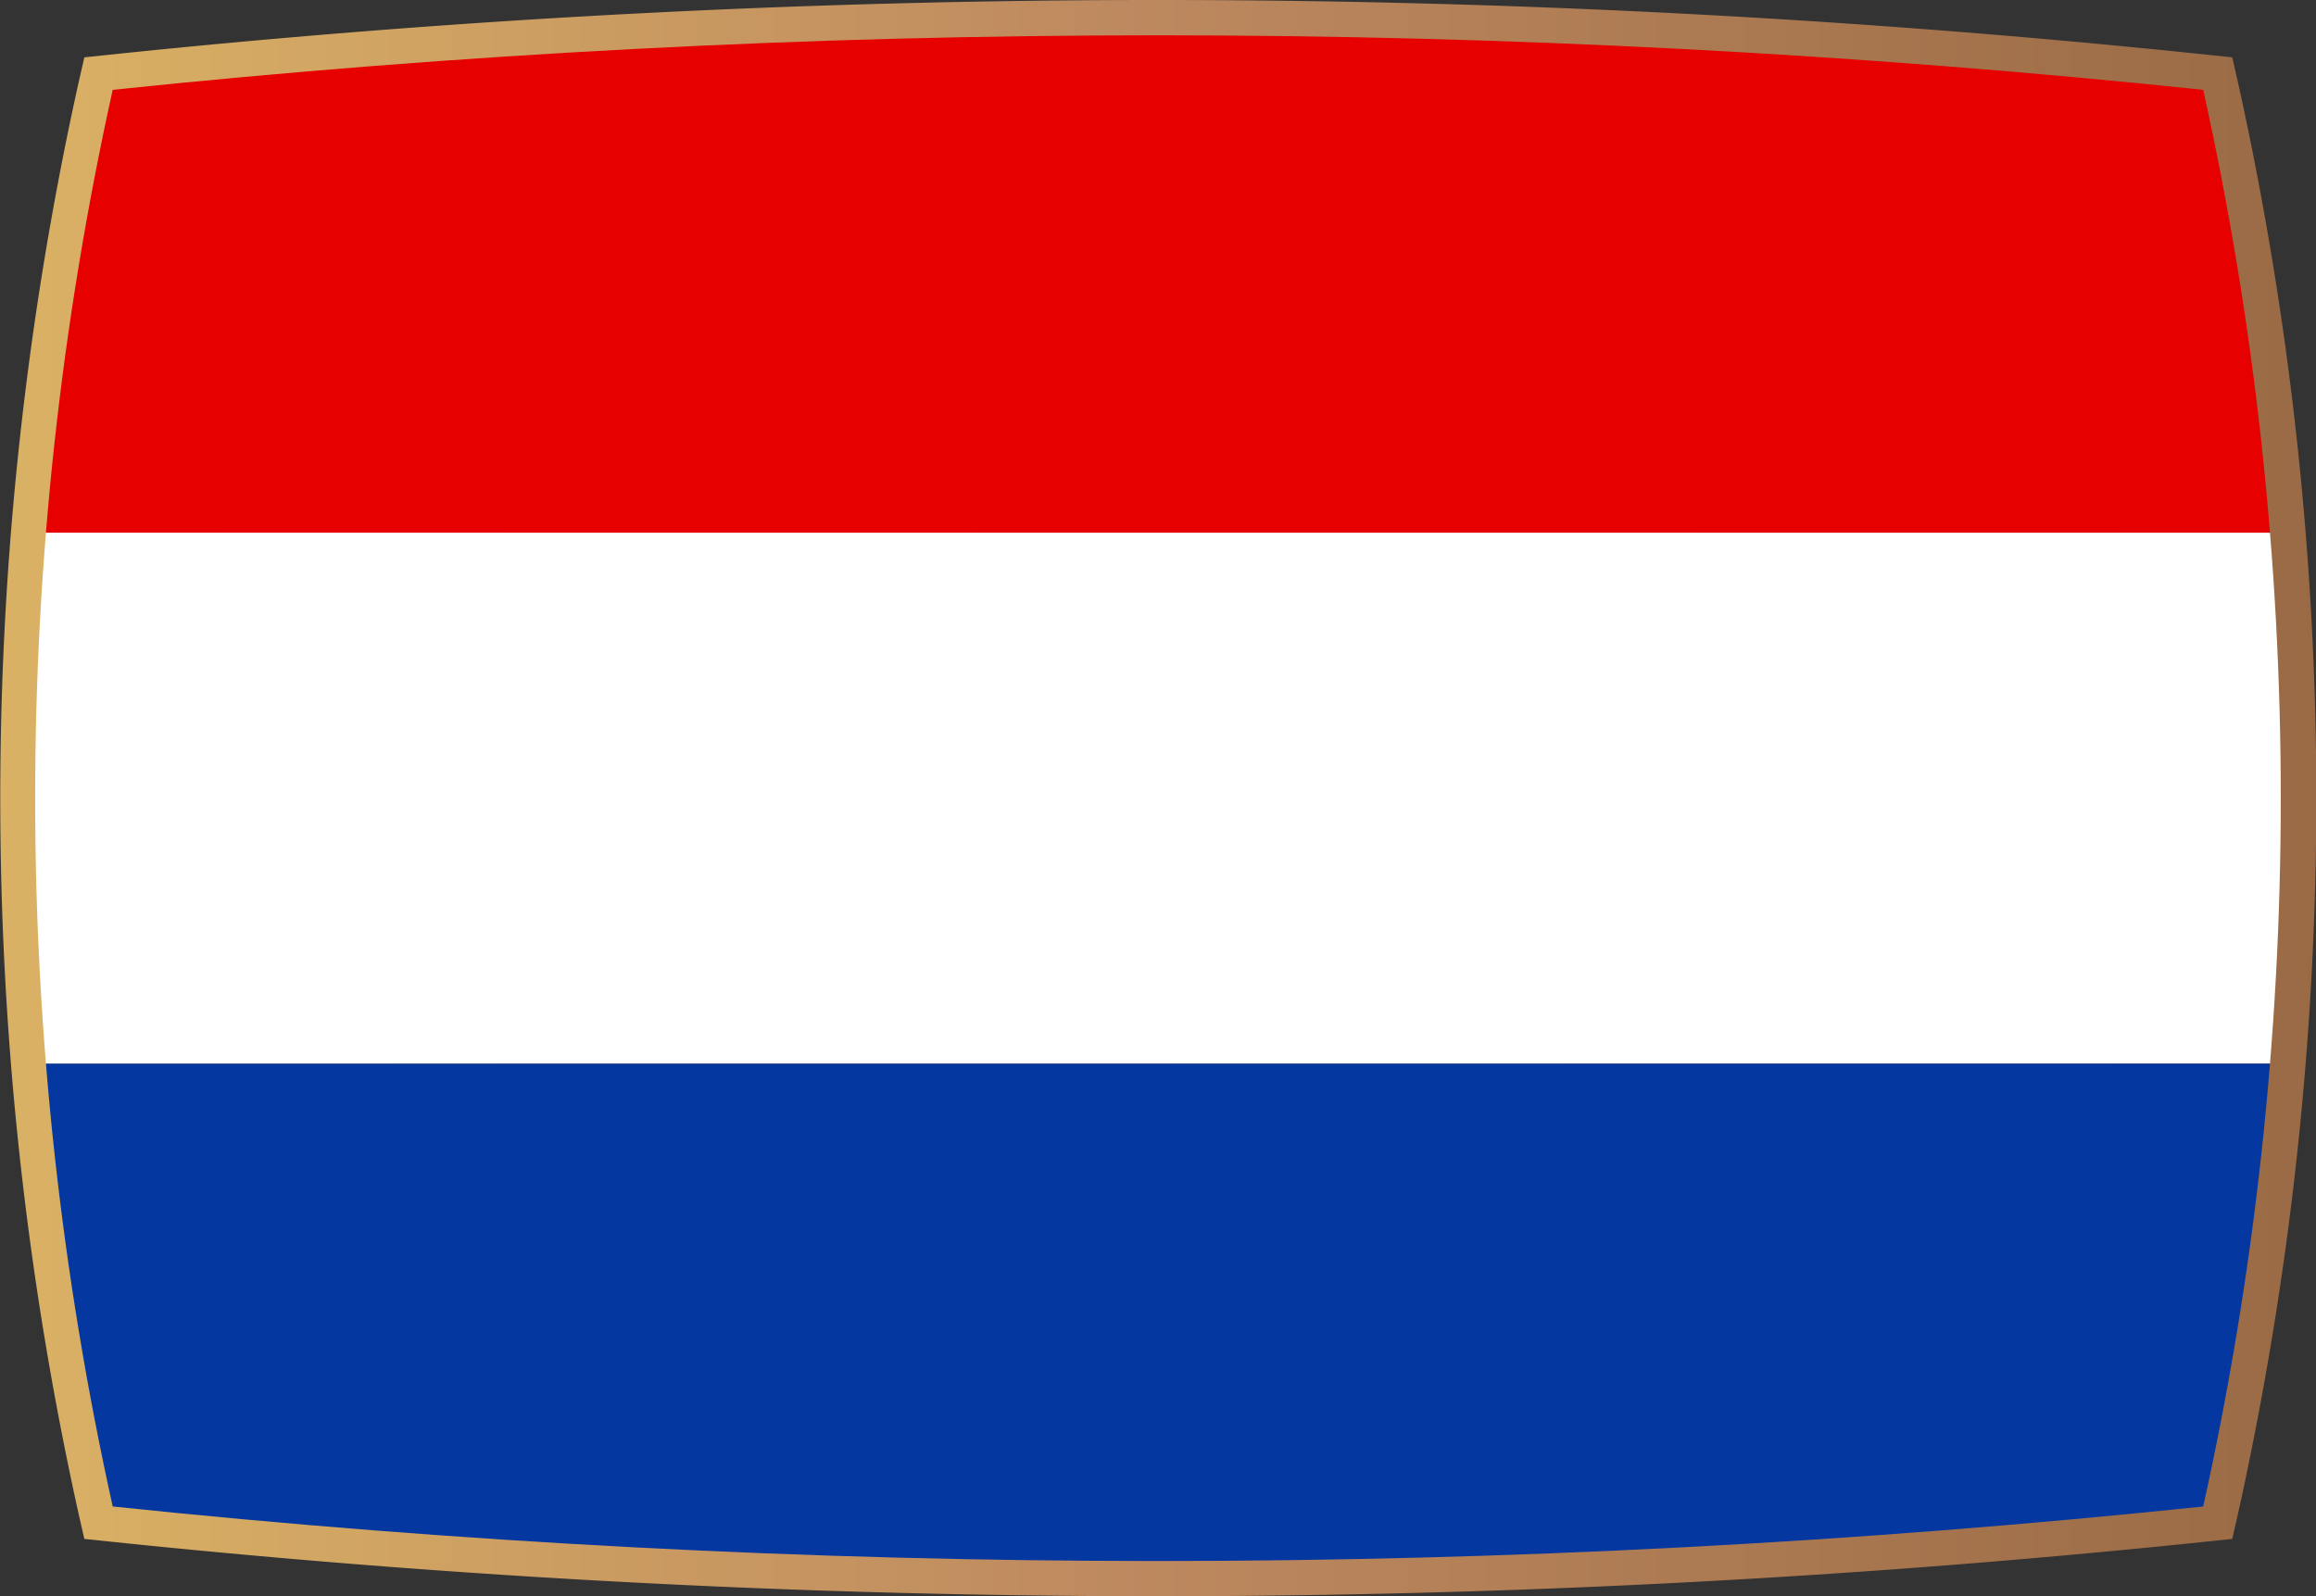 <svg xmlns="http://www.w3.org/2000/svg" xmlns:xlink="http://www.w3.org/1999/xlink" viewBox="0 0 35.341 24.361">
  <rect x="0" y="0" width="35.341" height="24.361" fill="#333333" stroke="none"/>
  <defs>
    <linearGradient id="linear-gradient" y1="0.5" x2="1" y2="0.5" gradientUnits="objectBoundingBox">
      <stop offset="0" stop-color="#dab264"/>
      <stop offset="0.482" stop-color="#be895f"/>
      <stop offset="1" stop-color="#996a45"/>
    </linearGradient>
    <clipPath id="clip-path">
      <path id="Path_7079" data-name="Path 7079" d="M751.451,577.353a153.271,153.271,0,0,0-31.9,0,49.962,49.962,0,0,0,0,21.62,153.283,153.283,0,0,0,31.9,0,49.962,49.962,0,0,0,0-21.62Z" transform="translate(-718.37 -576.521)" fill="none"/>
    </clipPath>
  </defs>
  <g id="Group_4449" data-name="Group 4449" transform="translate(-709.313 -567.463)">
    <path id="Path_5327" data-name="Path 5327" d="M726.983,591.824a154.787,154.787,0,0,1-16-.835l-.383-.04-.086-.376a50.5,50.5,0,0,1,0-21.859l.086-.376.383-.04a153.8,153.8,0,0,1,32.01,0l.383.04.086.376a50.5,50.5,0,0,1,0,21.859l-.086.376-.383.04a154.784,154.784,0,0,1-16,.835Z" transform="translate(0)" fill="url(#linear-gradient)"/>
    <g id="Group_4448" data-name="Group 4448" transform="translate(709.852 568.002)">
      <g id="Group_4447" data-name="Group 4447" transform="translate(0 0)" clip-path="url(#clip-path)">
        <g id="Group_4446" data-name="Group 4446" transform="translate(-16.119 -0.51)">
          <rect id="Rectangle_293" data-name="Rectangle 293" width="66.503" height="8.101" fill="#e60000"/>
          <rect id="Rectangle_294" data-name="Rectangle 294" width="66.503" height="8.101" transform="translate(0 8.101)" fill="#fff"/>
          <rect id="Rectangle_295" data-name="Rectangle 295" width="66.503" height="8.101" transform="translate(0 16.203)" fill="#0437a0"/>
        </g>
      </g>
    </g>
  </g>
</svg>
